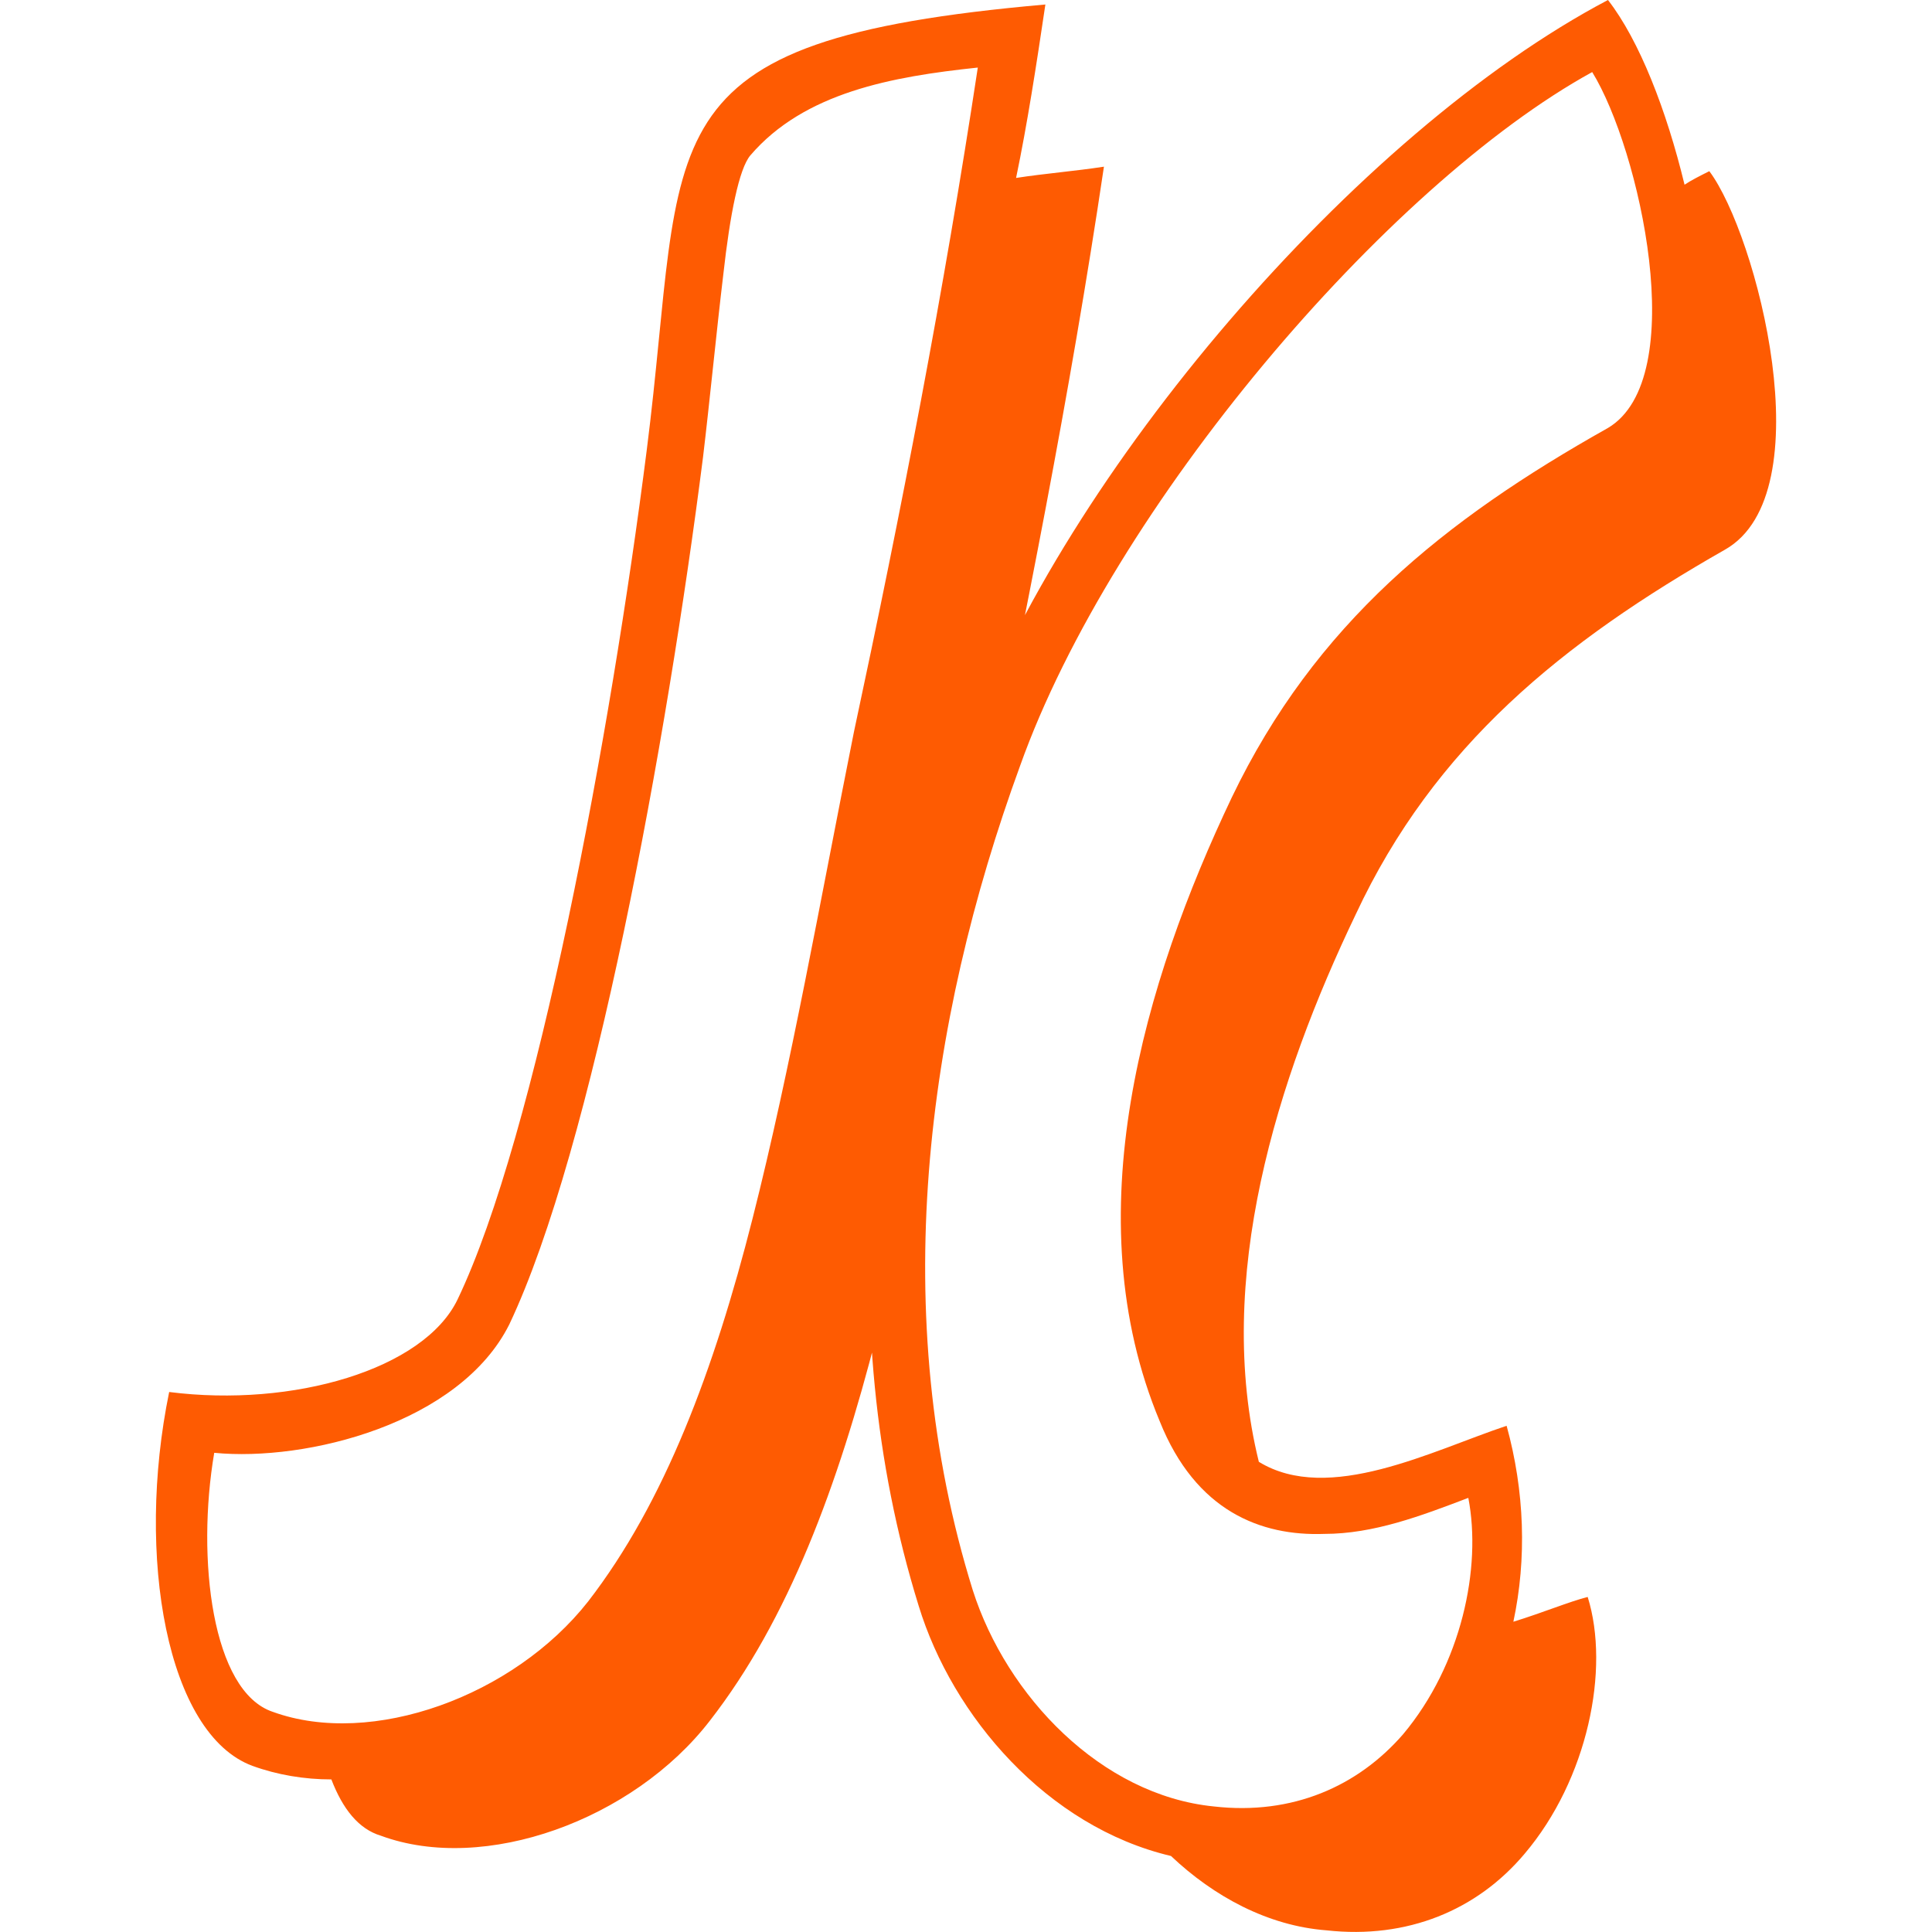 <svg width="16" height="16" xmlns="http://www.w3.org/2000/svg" viewBox="0 97 100 119.24" fill="#fe5b02">
    <path d="M58.513 107.287c-2.085 14.04-4.866 27.942-7.785 41.983-4.31 20.852-6.812 41.427-16.543 53.938-4.726 6.117-13.901 9.453-20.296 7.09-1.39-.417-2.363-1.668-3.058-3.475-1.669 0-3.337-.279-4.866-.835-5.283-1.946-7.229-12.928-5.144-23.076 7.646.973 15.71-1.39 17.794-5.7 4.866-10.148 9.453-34.893 11.678-52.409 2.502-19.601-.695-25.3 24.606-27.525-.557 3.753-1.113 7.368-1.808 10.704 1.808-.278 3.615-.417 5.422-.695zm-7.785-6.117c-5.283.557-10.704 1.53-14.04 5.422-.696.834-1.252 3.614-1.669 7.368-.417 3.475-.834 7.785-1.25 11.26-2.225 17.516-6.813 42.678-11.956 53.521-3.059 6.117-12.512 8.48-18.211 7.924-1.112 6.534-.14 14.736 3.614 15.987 6.117 2.224 14.875-.973 19.462-6.812 4.727-6.116 7.785-14.318 10.148-23.632s4.171-19.602 6.256-30.028c2.92-13.623 5.56-27.247 7.646-41.01zm46.122 29.75c-10.01 5.7-17.933 12.094-22.799 22.52-4.865 10.149-8.758 22.521-5.977 33.781 4.31 2.642 10.704-.695 15.292-2.224 1.112 4.031 1.25 8.202.417 12.094 1.807-.556 3.475-1.25 4.587-1.529 1.39 4.449 0 11.26-3.892 15.848-2.92 3.475-7.23 5.283-12.234 4.727-3.614-.278-6.95-2.086-9.592-4.588-7.646-1.807-13.484-8.619-15.57-15.43-5.56-17.934-2.919-36.562 2.92-53.105 6.116-16.82 24.05-37.812 39.62-46.014 1.945 2.502 3.614 6.812 4.726 11.4.417-.279.973-.557 1.529-.835 2.92 3.893 7.09 19.88.973 23.355zm-7.229-7.507c5.144-3.058 1.946-17.238-.973-21.965-12.65 6.951-29.61 26.83-35.31 42.817-5.839 15.987-8.202 33.92-2.92 50.88 2.086 6.534 7.925 12.65 14.875 13.346 4.866.556 8.897-1.251 11.678-4.449 3.614-4.31 4.865-10.287 4.031-14.596-2.92 1.112-5.838 2.224-8.897 2.224-3.892.139-7.924-1.39-10.148-6.951-5.283-12.65-.973-27.108 4.449-38.507 5.143-10.705 13.067-17.1 23.215-22.799z"></path>
</svg>